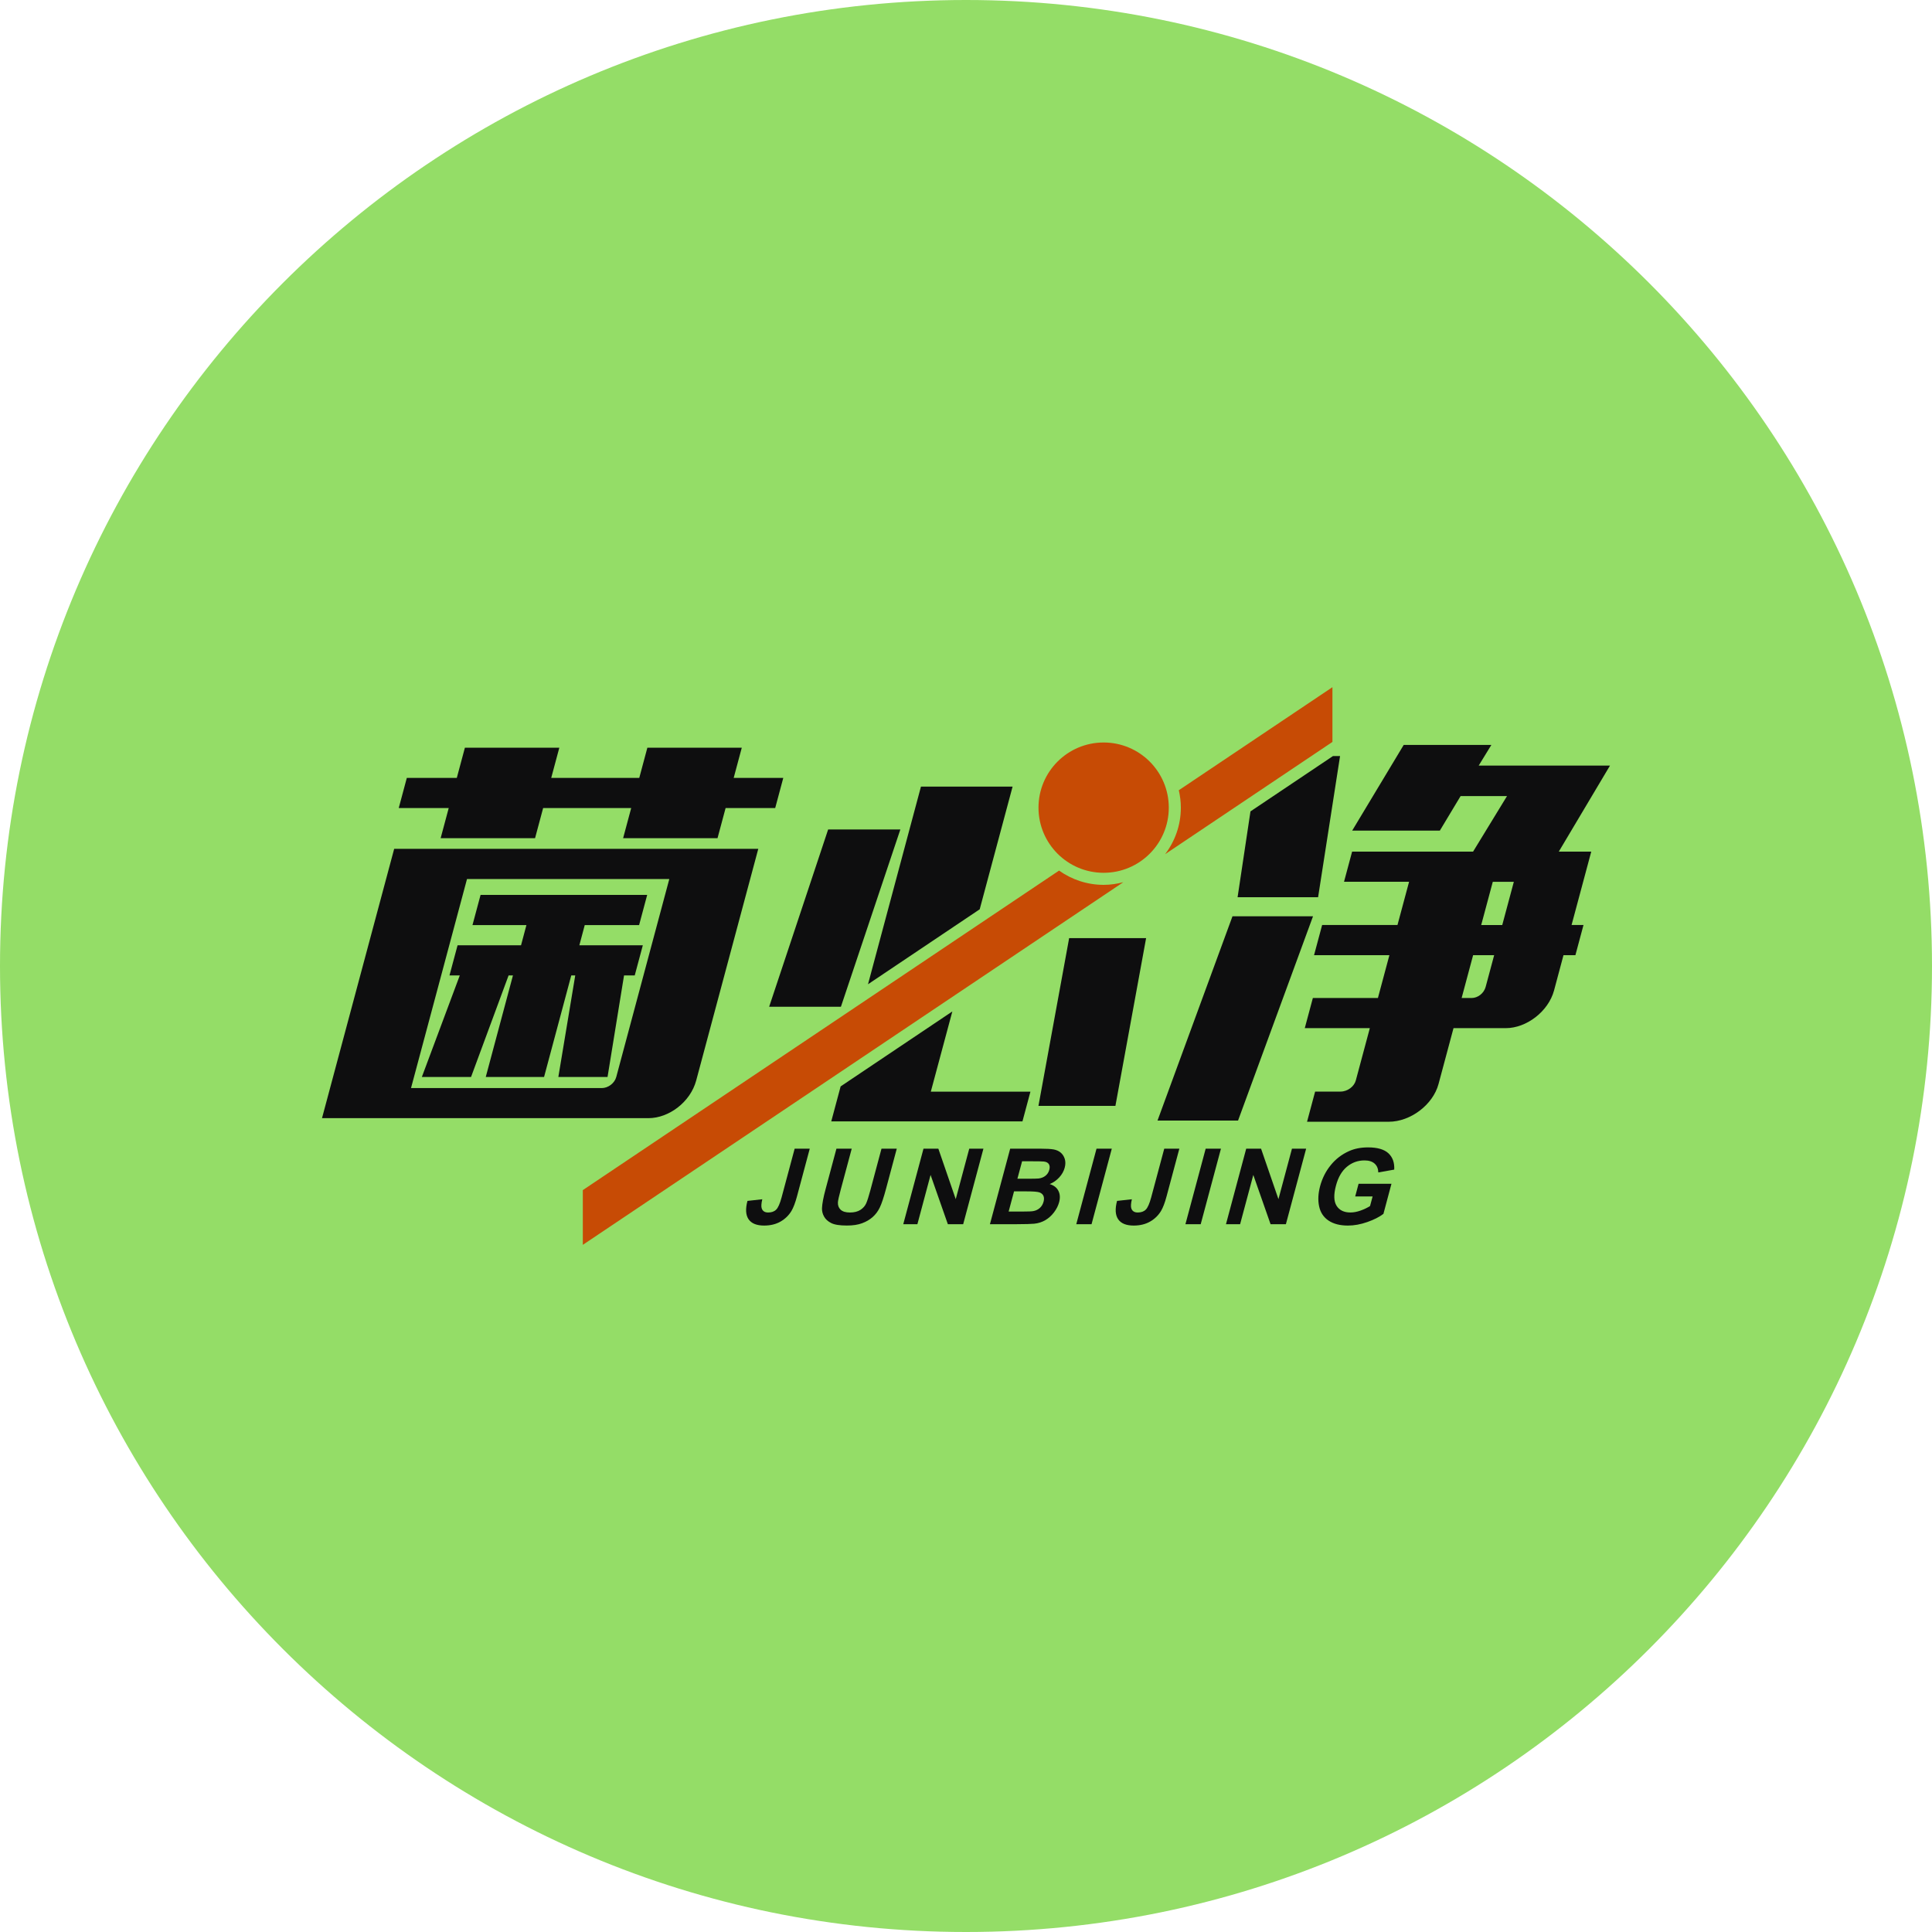 <svg width="140" height="140" viewBox="0 0 140 140" fill="none" xmlns="http://www.w3.org/2000/svg">
<g clip-path="url(#clip0_2890_194093)">
<path d="M0 70C0 108.66 31.34 140 70 140C108.66 140 140 108.66 140 70C140 31.34 108.66 0 70 0C31.34 0 0 31.34 0 70Z" fill="#94DD67"/>
<path d="M29.48 56.368H33.102L33.688 54.183H40.53L39.944 56.368H46.324L46.91 54.183H53.752L53.166 56.368H56.76L56.174 58.554H52.58L51.994 60.739H45.153L45.739 58.554H39.358L38.772 60.739H31.93L32.516 58.554H28.894L29.48 56.368ZM23.333 81.029L28.563 61.512H54.947L50.449 78.296C50.034 79.849 48.481 81.026 46.988 81.026H23.333V81.029ZM48.5 63.697H33.841L29.784 78.846H43.607C44.066 78.846 44.533 78.501 44.657 78.042L48.5 63.7V63.697ZM34.826 64.849H46.897L46.312 67.034H42.373L41.982 68.499H46.581L45.995 70.684H45.22L44.025 78.042H40.46L41.684 70.684H41.396L39.425 78.042H35.2L37.17 70.684H36.854L34.134 78.042H30.569L33.317 70.684H32.571L33.157 68.499H37.756L38.147 67.034H34.238L34.824 64.849H34.826Z" fill="#0E0E0F"/>
<path d="M65.243 60.105L60.936 72.953H55.736L60.011 60.105H65.243Z" fill="#0E0E0F"/>
<path d="M77.474 67.981L75.25 80.137H80.827L83.051 67.981H77.474Z" fill="#0E0E0F"/>
<path d="M79.974 63.246C82.581 63.246 84.695 61.132 84.695 58.525C84.695 55.917 82.581 53.804 79.974 53.804C77.366 53.804 75.253 55.917 75.253 58.525C75.253 61.132 77.366 63.246 79.974 63.246Z" fill="#C74B05"/>
<path d="M73.376 57.001H66.736L62.899 71.323L70.993 65.891L73.376 57.001ZM67.451 79.103L69.01 73.293L60.916 78.724L60.236 81.26H74.091L74.669 79.105H67.454L67.451 79.103Z" fill="#0E0E0F"/>
<path d="M97.106 54.787H96.592L90.614 58.797L89.68 65.017H95.514L97.106 54.784V54.787ZM112.954 61.714L116.667 55.476H107.152L108.07 53.98H101.718L97.984 60.19H104.336L105.84 57.688H109.203L106.745 61.712H97.979L97.393 63.897H102.107L101.267 67.029H95.807L95.221 69.215H100.681L99.849 72.318H95.135L94.549 74.503H99.263L98.246 78.296C98.13 78.727 97.658 79.1 97.139 79.1H95.299L94.713 81.286H100.634C102.216 81.286 103.839 80.049 104.24 78.556L105.327 74.503H109.12C110.613 74.503 112.202 73.295 112.612 71.773L113.296 69.215H114.16L114.746 67.029H113.882L115.308 61.712H112.952L112.954 61.714ZM107.655 71.517C107.53 71.976 107.095 72.32 106.633 72.32H105.915L106.747 69.217H108.272L107.655 71.517ZM108.858 67.032H107.333L108.173 63.9H109.698L108.858 67.032ZM89.31 66.399L83.878 81.2H89.714L95.146 66.399H89.312H89.31Z" fill="#0E0E0F"/>
<path d="M76.743 63.086L69.393 68.017L42.233 86.24V90.207L69.393 71.983L81.4 63.928C80.943 64.047 80.466 64.12 79.974 64.12C78.771 64.12 77.659 63.734 76.743 63.086ZM85.421 57.265C85.514 57.67 85.569 58.092 85.569 58.525C85.569 59.793 85.141 60.96 84.428 61.898L96.553 53.763V49.796L85.418 57.265H85.421Z" fill="#C74B05"/>
<path d="M57.576 83.237H58.678L57.75 86.704C57.628 87.157 57.496 87.505 57.351 87.751C57.159 88.07 56.895 88.327 56.563 88.518C56.231 88.71 55.831 88.809 55.373 88.809C54.831 88.809 54.457 88.658 54.247 88.355C54.037 88.052 54.009 87.608 54.164 87.022L55.238 86.903C55.165 87.217 55.152 87.44 55.199 87.567C55.266 87.764 55.422 87.862 55.666 87.862C55.909 87.862 56.106 87.793 56.246 87.653C56.386 87.513 56.516 87.219 56.635 86.776L57.584 83.237H57.576Z" fill="#0E0E0F"/>
<path d="M60.612 83.238H61.719L60.923 86.204C60.796 86.676 60.729 86.979 60.718 87.119C60.706 87.342 60.77 87.523 60.913 87.658C61.056 87.793 61.281 87.863 61.59 87.863C61.898 87.863 62.157 87.798 62.352 87.671C62.546 87.544 62.684 87.386 62.767 87.199C62.85 87.013 62.948 86.702 63.065 86.269L63.876 83.238H64.983L64.213 86.116C64.037 86.774 63.882 87.238 63.749 87.508C63.617 87.78 63.446 88.008 63.233 88.195C63.023 88.382 62.769 88.529 62.468 88.641C62.17 88.752 61.805 88.807 61.369 88.807C60.846 88.807 60.465 88.747 60.228 88.625C59.99 88.504 59.819 88.348 59.713 88.153C59.606 87.962 59.557 87.757 59.565 87.547C59.578 87.233 59.663 86.769 59.829 86.157L60.612 83.235V83.238Z" fill="#0E0E0F"/>
<path d="M65.453 88.713L66.92 83.237H67.996L69.256 86.895L70.236 83.237H71.263L69.795 88.713H68.686L67.433 85.14L66.477 88.713H65.45H65.453Z" fill="#0E0E0F"/>
<path d="M73.204 83.238H75.393C75.826 83.238 76.144 83.256 76.347 83.292C76.549 83.329 76.72 83.404 76.857 83.518C76.995 83.632 77.093 83.785 77.156 83.974C77.215 84.166 77.215 84.379 77.153 84.615C77.083 84.871 76.953 85.107 76.756 85.32C76.559 85.532 76.331 85.696 76.064 85.802C76.373 85.898 76.585 86.064 76.699 86.3C76.816 86.533 76.832 86.808 76.746 87.124C76.678 87.373 76.557 87.614 76.378 87.85C76.199 88.086 75.992 88.273 75.753 88.415C75.514 88.555 75.245 88.644 74.942 88.675C74.752 88.695 74.304 88.708 73.599 88.711H71.734L73.202 83.235L73.204 83.238ZM74.065 84.15L73.725 85.416H74.451C74.882 85.416 75.151 85.41 75.26 85.398C75.455 85.374 75.623 85.309 75.758 85.201C75.895 85.092 75.989 84.949 76.035 84.773C76.082 84.604 76.072 84.467 76.007 84.361C75.942 84.254 75.82 84.189 75.641 84.169C75.535 84.156 75.222 84.15 74.7 84.15H74.065ZM73.482 86.328L73.09 87.793H74.114C74.514 87.793 74.768 87.783 74.882 87.759C75.053 87.728 75.209 87.656 75.341 87.542C75.475 87.425 75.569 87.269 75.621 87.078C75.665 86.914 75.662 86.774 75.613 86.66C75.564 86.546 75.47 86.463 75.335 86.409C75.198 86.357 74.879 86.331 74.376 86.331H73.484L73.482 86.328Z" fill="#0E0E0F"/>
<path d="M77.99 88.713L79.458 83.237H80.565L79.097 88.713H77.99Z" fill="#0E0E0F"/>
<path d="M84.358 83.237H85.46L84.531 86.704C84.41 87.157 84.277 87.505 84.132 87.751C83.94 88.07 83.676 88.327 83.344 88.518C83.01 88.71 82.613 88.809 82.154 88.809C81.612 88.809 81.239 88.658 81.029 88.355C80.819 88.052 80.79 87.608 80.946 87.022L82.019 86.903C81.947 87.217 81.934 87.44 81.98 87.567C82.048 87.764 82.203 87.862 82.447 87.862C82.691 87.862 82.888 87.793 83.028 87.653C83.168 87.513 83.297 87.219 83.417 86.776L84.366 83.237H84.358Z" fill="#0E0E0F"/>
<path d="M85.9 88.713L87.368 83.237H88.475L87.007 88.713H85.9Z" fill="#0E0E0F"/>
<path d="M88.838 88.713L90.305 83.237H91.381L92.641 86.895L93.621 83.237H94.648L93.18 88.713H92.071L90.819 85.14L89.862 88.713H88.835H88.838Z" fill="#0E0E0F"/>
<path d="M98.202 86.702L98.448 85.779H100.831L100.248 87.962C99.955 88.184 99.569 88.384 99.081 88.553C98.596 88.724 98.127 88.809 97.676 88.809C97.103 88.809 96.636 88.69 96.273 88.449C95.913 88.208 95.685 87.866 95.589 87.417C95.493 86.969 95.519 86.484 95.659 85.957C95.812 85.387 96.066 84.879 96.426 84.436C96.784 83.992 97.225 83.653 97.749 83.417C98.148 83.235 98.609 83.144 99.133 83.144C99.812 83.144 100.305 83.287 100.611 83.572C100.917 83.858 101.057 84.252 101.031 84.754L99.877 84.959C99.872 84.69 99.784 84.477 99.613 84.322C99.441 84.166 99.195 84.088 98.879 84.088C98.397 84.088 97.971 84.241 97.603 84.547C97.235 84.853 96.971 85.307 96.81 85.911C96.636 86.562 96.649 87.049 96.852 87.373C97.054 87.697 97.388 87.861 97.857 87.861C98.088 87.861 98.334 87.814 98.591 87.723C98.848 87.632 99.079 87.521 99.278 87.394L99.465 86.699H98.197L98.202 86.702Z" fill="#0E0E0F"/>
</g>
<defs>
<clipPath id="clip0_2890_194093">
<rect width="140" height="140" fill="white"/>
</clipPath>
</defs>
</svg>
